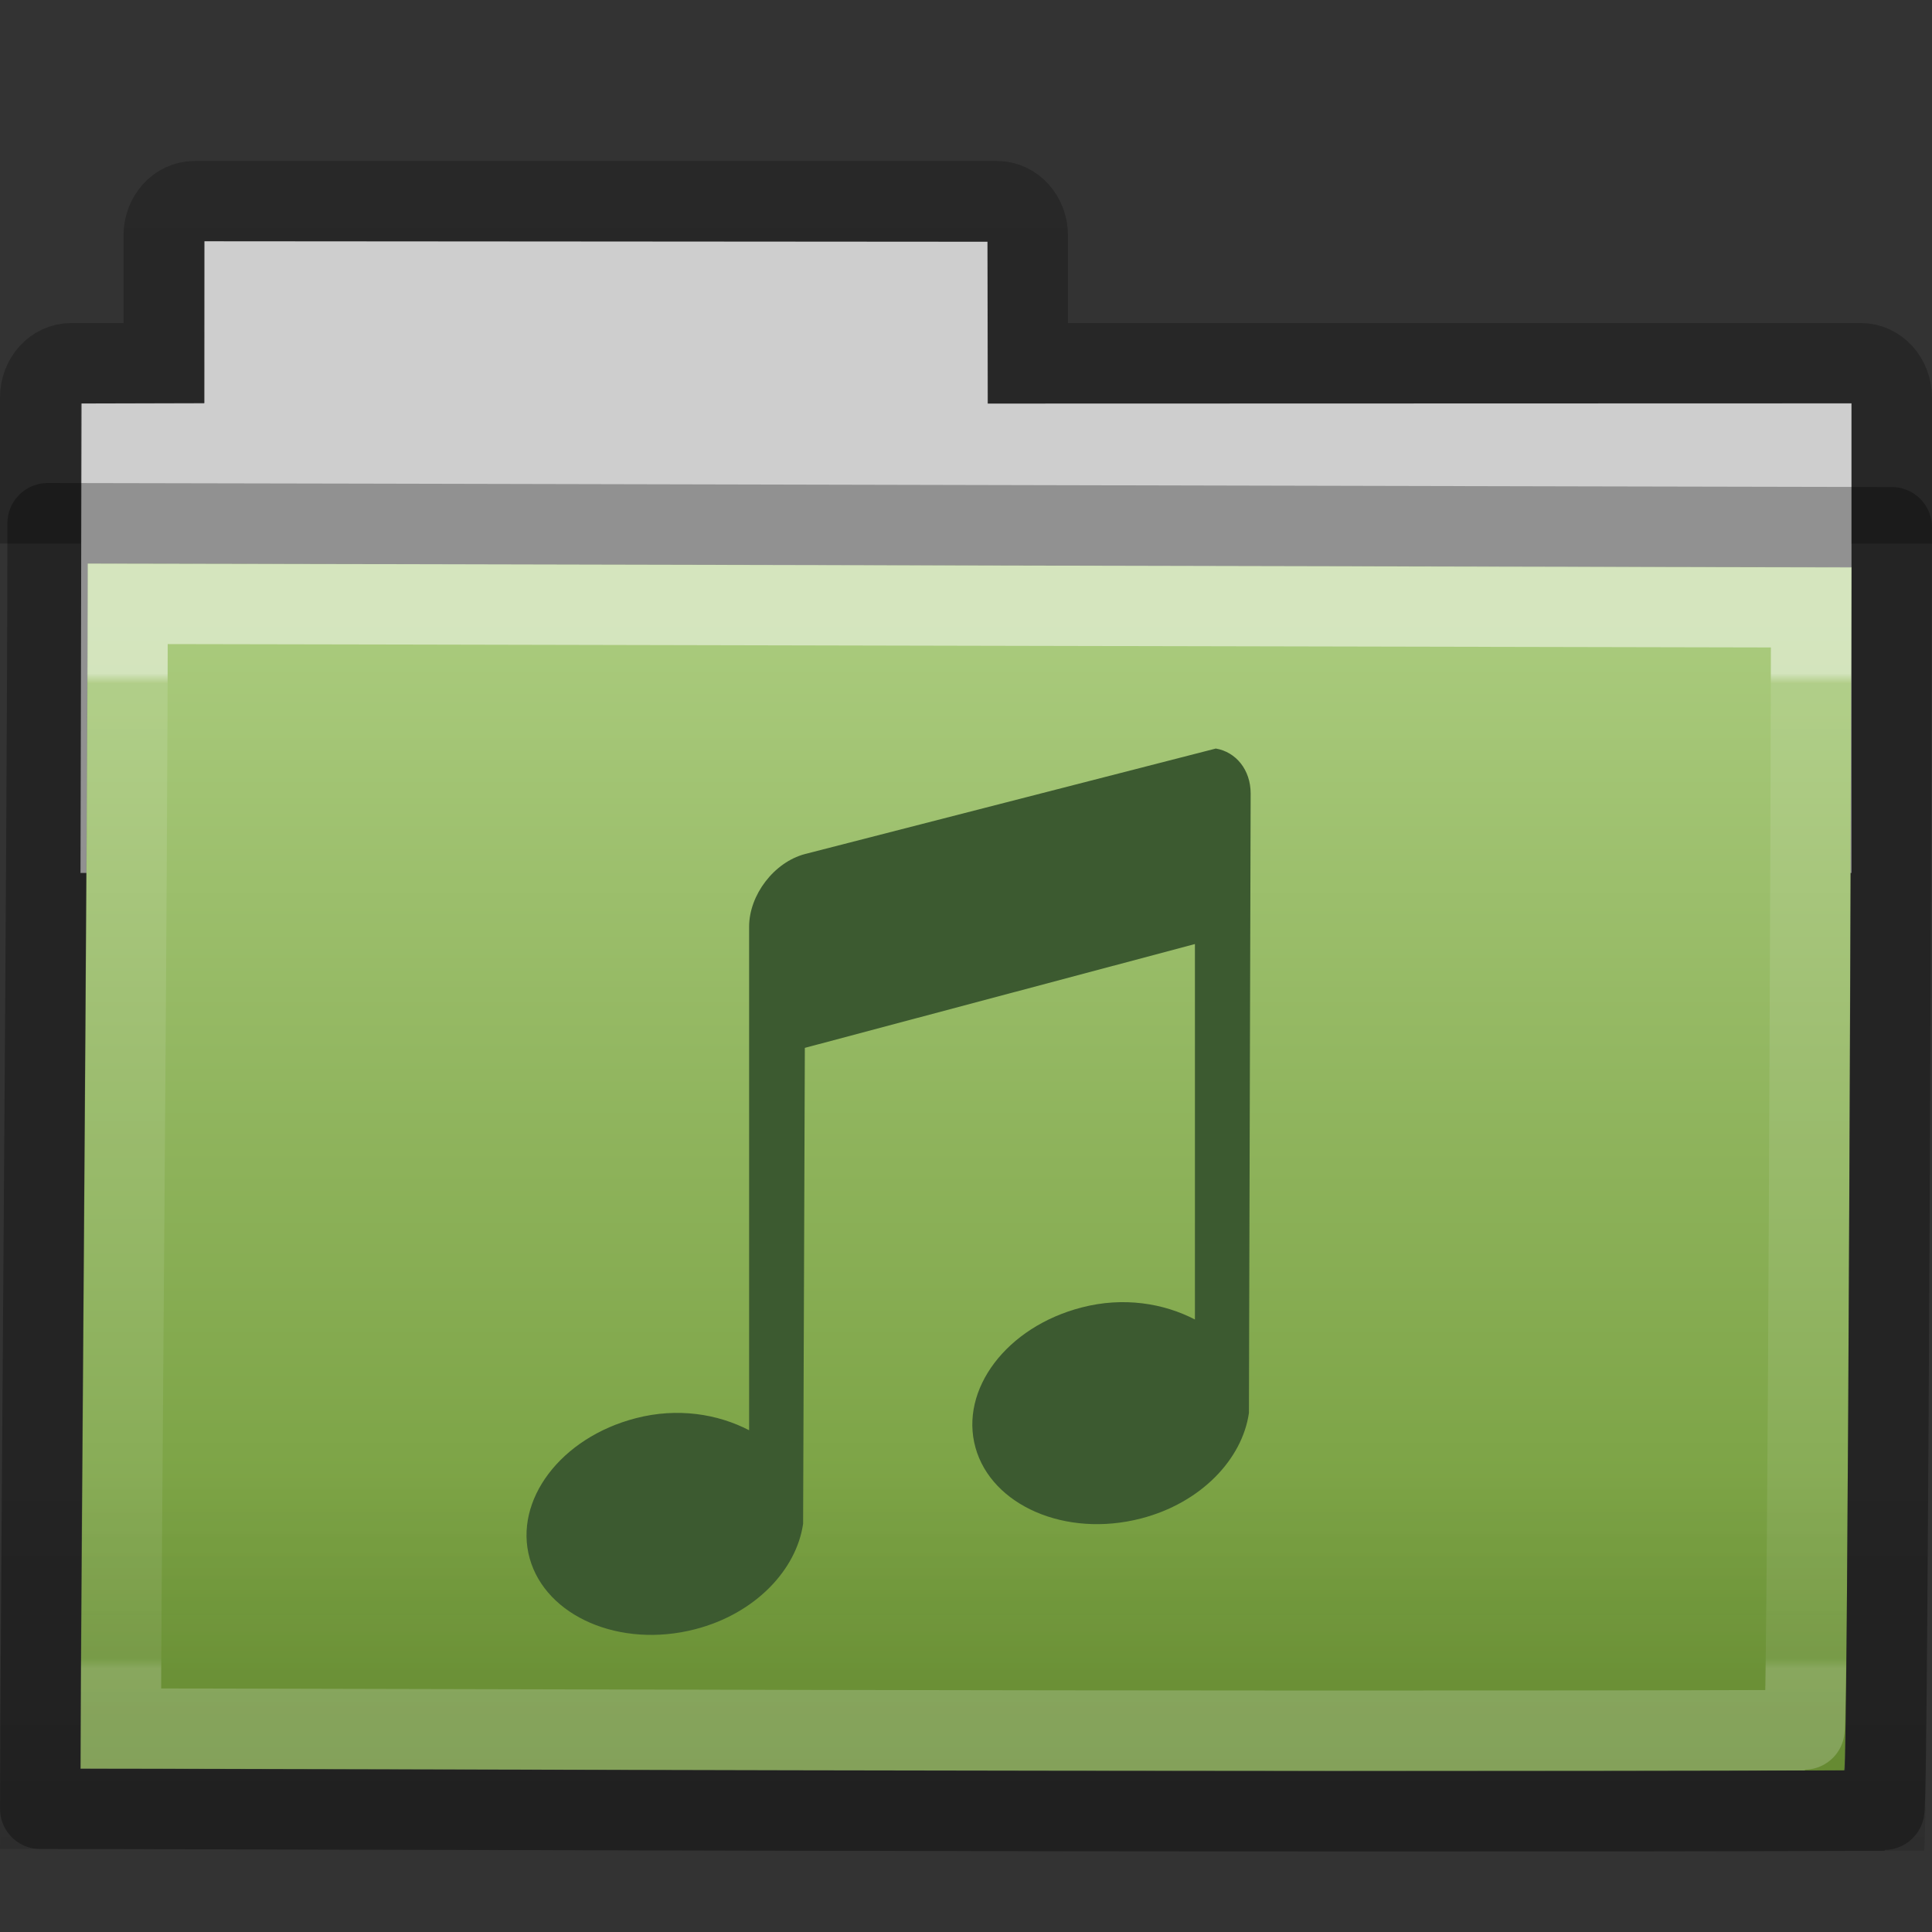 <?xml version="1.0" encoding="UTF-8" standalone="no"?>
<svg
   xmlns:dc="http://purl.org/dc/elements/1.1/"
   xmlns:cc="http://creativecommons.org/ns#"
   xmlns:rdf="http://www.w3.org/1999/02/22-rdf-syntax-ns#"
   xmlns:svg="http://www.w3.org/2000/svg"
   xmlns="http://www.w3.org/2000/svg"
   xmlns:xlink="http://www.w3.org/1999/xlink"
   id="svg10994"
   height="24"
   width="24"
   version="1.1">
  <rect width="100%" height="100%" fill="#333333" stroke="none"/>
  <defs
     id="defs10996">
    <linearGradient
       gradientTransform="matrix(0.628,0,0,0.725,2.973,-4.373)"
       gradientUnits="userSpaceOnUse"
       xlink:href="#linearGradient3454-2-5-0-3-4-1"
       id="linearGradient4440-9"
       y2="21.387"
       x2="27.557"
       y1="7.163"
       x1="27.557" />
    <linearGradient
       id="linearGradient3454-2-5-0-3-4-1">
      <stop
         offset="0"
         style="stop-color:#ffffff;stop-opacity:1"
         id="stop3456-4-9-38-1-8-8" />
      <stop
         offset="0.01"
         style="stop-color:#ffffff;stop-opacity:0.235"
         id="stop3458-39-80-3-5-5-8" />
      <stop
         offset="0.99"
         style="stop-color:#ffffff;stop-opacity:0.157"
         id="stop3460-7-0-2-4-2-7" />
      <stop
         offset="1"
         style="stop-color:#ffffff;stop-opacity:0.392"
         id="stop3462-0-9-8-7-2-3" />
    </linearGradient>
    <linearGradient
       gradientTransform="matrix(0.548,0,0,0.483,-1.107,-8.245)"
       gradientUnits="userSpaceOnUse"
       xlink:href="#linearGradient6129-963-697-142-998-580-273-5-3"
       id="linearGradient4436-4"
       y2="36.658"
       x2="22.809"
       y1="49.629"
       x1="22.935" />
    <linearGradient
       id="linearGradient6129-963-697-142-998-580-273-5-3">
      <stop
         offset="0"
         style="stop-color:#0a0a0a;stop-opacity:0.498"
         id="stop2661-1-2" />
      <stop
         offset="1"
         style="stop-color:#0a0a0a;stop-opacity:0"
         id="stop2663-85-8" />
    </linearGradient>
    <linearGradient
       gradientTransform="matrix(0.467,0,0,0.464,0.836,-8.161)"
       gradientUnits="userSpaceOnUse"
       xlink:href="#linearGradient4632-0-6-4-3-4-0"
       id="linearGradient4430-9"
       y2="43.761"
       x2="35.793"
       y1="17.118"
       x1="35.793" />
    <linearGradient
       id="linearGradient4632-0-6-4-3-4-0">
      <stop
         offset="0"
         style="stop-color:#e0cea4;stop-opacity:1"
         id="stop4634-4-4-7-7-4-8" />
      <stop
         offset="1"
         style="stop-color:#b38e37;stop-opacity:1"
         id="stop4636-3-1-5-1-3-9" />
    </linearGradient>
    <linearGradient
       gradientTransform="matrix(0.431,0,0,0.486,1.99,-5.815)"
       gradientUnits="userSpaceOnUse"
       xlink:href="#linearGradient4325-0"
       id="linearGradient4418-4"
       y2="34.143"
       x2="21.37"
       y1="4.732"
       x1="21.37" />
    <linearGradient
       id="linearGradient4325-0">
      <stop
         offset="0"
         style="stop-color:#ffffff;stop-opacity:1"
         id="stop4327-4" />
      <stop
         offset="0.111"
         style="stop-color:#ffffff;stop-opacity:0.235"
         id="stop4329-5" />
      <stop
         offset="0.99"
         style="stop-color:#ffffff;stop-opacity:0.157"
         id="stop4331-6" />
      <stop
         offset="1"
         style="stop-color:#ffffff;stop-opacity:0.392"
         id="stop4333-7" />
    </linearGradient>
    <linearGradient
       gradientTransform="matrix(0.491,0,0,0.49,-24.706,-8.713)"
       gradientUnits="userSpaceOnUse"
       xlink:href="#linearGradient4646-7-4-3-5-6"
       id="linearGradient4414-2"
       y2="16"
       x2="62.989"
       y1="13"
       x1="62.989" />
    <linearGradient
       id="linearGradient4646-7-4-3-5-6">
      <stop
         offset="0"
         style="stop-color:#f9f9f9;stop-opacity:1"
         id="stop4648-8-0-3-6-5" />
      <stop
         offset="1"
         style="stop-color:#d8d8d8;stop-opacity:1"
         id="stop4650-1-7-3-4-8" />
    </linearGradient>
    <linearGradient
       gradientTransform="matrix(2.774,0,0,1.97,-1892.179,-872.885)"
       gradientUnits="userSpaceOnUse"
       xlink:href="#linearGradient5048"
       id="linearGradient3028"
       y2="609.505"
       x2="302.857"
       y1="366.648"
       x1="302.857" />
    <linearGradient
       id="linearGradient5048">
      <stop
         offset="0"
         style="stop-color:#000000;stop-opacity:0"
         id="stop5050" />
      <stop
         offset="0.5"
         style="stop-color:#000000;stop-opacity:1"
         id="stop5056" />
      <stop
         offset="1"
         style="stop-color:#000000;stop-opacity:0"
         id="stop5052" />
    </linearGradient>
    <radialGradient
       gradientTransform="matrix(2.774,0,0,1.97,-1891.633,-872.885)"
       gradientUnits="userSpaceOnUse"
       xlink:href="#linearGradient5060"
       id="radialGradient3030"
       fy="486.648"
       fx="605.714"
       r="117.143"
       cy="486.648"
       cx="605.714" />
    <linearGradient
       id="linearGradient5060">
      <stop
         offset="0"
         style="stop-color:#000000;stop-opacity:1"
         id="stop5062" />
      <stop
         offset="1"
         style="stop-color:#000000;stop-opacity:0"
         id="stop5064" />
    </linearGradient>
    <radialGradient
       gradientTransform="matrix(-2.774,0,0,1.97,112.762,-872.885)"
       gradientUnits="userSpaceOnUse"
       xlink:href="#linearGradient5060"
       id="radialGradient3032"
       fy="486.648"
       fx="605.714"
       r="117.143"
       cy="486.648"
       cx="605.714" />
    <linearGradient
       id="linearGradient3104-8-8-97-4-6-11-5-5-0-5">
      <stop
         offset="0"
         style="stop-color:#000000;stop-opacity:0.322"
         id="stop3106-5-4-3-5-0-2-1-0-6-6" />
      <stop
         offset="1"
         style="stop-color:#000000;stop-opacity:0.278"
         id="stop3108-4-3-7-8-2-0-7-9-1-4" />
    </linearGradient>
    <linearGradient
       gradientTransform="matrix(0.402,0,0,0.398,53.351,-8.791)"
       gradientUnits="userSpaceOnUse"
       xlink:href="#linearGradient3104-8-8-97-4-6-11-5-5-0-5"
       id="linearGradient10992"
       y2="3.634"
       x2="-51.786"
       y1="53.514"
       x1="-51.786" />
    <linearGradient
       id="linearGradient4346">
      <stop
         id="stop4348"
         style="stop-color:#ffffff;stop-opacity:1"
         offset="0" />
      <stop
         id="stop4350"
         style="stop-color:#d8d8d8;stop-opacity:1"
         offset="1" />
    </linearGradient>
    <linearGradient
       id="linearGradient3104-8-8-97-4-6-11-5-5-4-4">
      <stop
         offset="0"
         style="stop-color:#000000;stop-opacity:0.322"
         id="stop3106-5-4-3-5-0-2-1-0-7-7" />
      <stop
         offset="1"
         style="stop-color:#000000;stop-opacity:0.278"
         id="stop3108-4-3-7-8-2-0-7-9-0-6" />
    </linearGradient>
    <linearGradient
       id="linearGradient4632-0-6-4-4">
      <stop
         style="stop-color:#aacb7d;stop-opacity:1;"
         offset="0"
         id="stop4634-4-4-7-5" />
      <stop
         style="stop-color:#709937;stop-opacity:1;"
         offset="1"
         id="stop4636-3-1-5-4" />
    </linearGradient>
    <linearGradient
       id="linearGradient6129-963-697-142-998-580-273-44-2-2-2">
      <stop
         id="stop2661-01-6-2-4"
         style="stop-color:#0a0a0a;stop-opacity:0.498"
         offset="0" />
      <stop
         id="stop2663-64-5-5-3"
         style="stop-color:#0a0a0a;stop-opacity:0"
         offset="1" />
    </linearGradient>
    <linearGradient
       id="linearGradient3454-2-5-0-3-8">
      <stop
         offset="0"
         style="stop-color:#ffffff;stop-opacity:1"
         id="stop3456-4-9-38-1-9" />
      <stop
         offset="0.01"
         style="stop-color:#ffffff;stop-opacity:0.235"
         id="stop3458-39-80-3-5-6" />
      <stop
         offset="0.99"
         style="stop-color:#ffffff;stop-opacity:0.157"
         id="stop3460-7-0-2-4-4" />
      <stop
         offset="1"
         style="stop-color:#ffffff;stop-opacity:0.392"
         id="stop3462-0-9-8-7-8" />
    </linearGradient>
    <linearGradient
       y2="8.172"
       x2="11.35"
       y1="0.667"
       x1="11.35"
       gradientTransform="matrix(1.441,0,0,1.646,4.118,7.272)"
       gradientUnits="userSpaceOnUse"
       id="linearGradient3366"
       xlink:href="#linearGradient3454-2-5-0-3-8" />
    <linearGradient
       y2="35.431"
       x2="76.041"
       y1="49.372"
       x1="76.041"
       gradientTransform="matrix(0.572,0,0,0.508,-27.397,0.29)"
       gradientUnits="userSpaceOnUse"
       id="linearGradient3369"
       xlink:href="#linearGradient6129-963-697-142-998-580-273-44-2-2-2" />
    <linearGradient
       y2="42.924"
       x2="84.309"
       y1="16.111"
       x1="84.309"
       gradientTransform="matrix(0.487,0,0,0.51,-24.713,-0.551)"
       gradientUnits="userSpaceOnUse"
       id="linearGradient3372"
       xlink:href="#linearGradient4632-0-6-4-4" />
    <linearGradient
       y2="2.061"
       x2="-51.786"
       y1="53.514"
       x1="-51.786"
       gradientTransform="matrix(0.476,0,0,0.469,30.636,-0.249)"
       gradientUnits="userSpaceOnUse"
       id="linearGradient3375"
       xlink:href="#linearGradient3104-8-8-97-4-6-11-5-5-4-4" />
    <linearGradient
       y2="15.385"
       x2="62.989"
       y1="11.645"
       x1="62.989"
       gradientTransform="matrix(0.524,0,0,0.518,-28.015,-1.143)"
       gradientUnits="userSpaceOnUse"
       id="linearGradient3378"
       xlink:href="#linearGradient4346" />
    <linearGradient
       xlink:href="#linearGradient5157"
       id="linearGradient3106"
       gradientUnits="userSpaceOnUse"
       x1="9.876"
       y1="2.601"
       x2="9.876"
       y2="23.062" />
    <linearGradient
       xlink:href="#linearGradient11111"
       id="linearGradient3101"
       gradientUnits="userSpaceOnUse"
       gradientTransform="translate(34.378,-14.501)"
       x1="-28.531"
       y1="17.956"
       x2="-28.531"
       y2="37.503" />
    <linearGradient
       xlink:href="#linearGradient3390"
       id="linearGradient3097"
       gradientUnits="userSpaceOnUse"
       gradientTransform="matrix(0.995,0,0,0.995,-0.339,1.718)"
       x1="9.705"
       y1="20.882"
       x2="9.705"
       y2="4.303" />
    <radialGradient
       xlink:href="#linearGradient7012-661-145-733-759-865-745"
       id="radialGradient3094"
       gradientUnits="userSpaceOnUse"
       gradientTransform="matrix(1.69,0,0,1.044,-5.449,0.962)"
       cx="7.819"
       cy="8.561"
       fx="7.819"
       fy="8.561"
       r="11.268" />
    <radialGradient
       xlink:href="#linearGradient3752"
       id="radialGradient3091"
       gradientUnits="userSpaceOnUse"
       gradientTransform="matrix(-0.017,1.394,-1.797,-0.022,14.152,2.157)"
       cx="4.02"
       cy="5.593"
       fx="4.02"
       fy="5.593"
       r="10.273" />
    <linearGradient
       xlink:href="#linearGradient8265-821-176-38-919-66-249"
       id="linearGradient3088"
       gradientUnits="userSpaceOnUse"
       x1="18.031"
       y1="16.408"
       x2="20.055"
       y2="24.628"
       gradientTransform="matrix(0.445,0,0,0.402,2.819,3.85)" />
    <linearGradient
       xlink:href="#linearGradient3104"
       id="linearGradient3085"
       gradientUnits="userSpaceOnUse"
       gradientTransform="matrix(0.254,0,0,0.305,29.088,7.315)"
       x1="-51.786"
       y1="50.786"
       x2="-51.786"
       y2="2.906" />
    <linearGradient
       xlink:href="#linearGradient3600"
       id="linearGradient3083"
       gradientUnits="userSpaceOnUse"
       gradientTransform="matrix(0.314,0,0,0.326,10.416,7.678)"
       x1="25.132"
       y1="0.985"
       x2="25.132"
       y2="47.013" />
    <linearGradient
       xlink:href="#linearGradient3211"
       id="linearGradient3080"
       gradientUnits="userSpaceOnUse"
       gradientTransform="matrix(0.273,0,0,0.302,11.413,8.744)"
       x1="24"
       y1="2"
       x2="24"
       y2="46.017" />
    <linearGradient
       xlink:href="#linearGradient8589"
       id="linearGradient3076"
       gradientUnits="userSpaceOnUse"
       gradientTransform="matrix(0.309,0,0,0.377,10.435,8.107)"
       x1="32.892"
       y1="8.059"
       x2="36.358"
       y2="5.457" />
    <linearGradient
       xlink:href="#linearGradient8589"
       id="linearGradient3073"
       gradientUnits="userSpaceOnUse"
       gradientTransform="matrix(0.309,0,0,0.377,10.435,8.107)"
       x1="32.892"
       y1="8.059"
       x2="36.358"
       y2="5.457" />
    <linearGradient
       xlink:href="#linearGradient3211"
       id="linearGradient3071"
       gradientUnits="userSpaceOnUse"
       gradientTransform="matrix(0.273,0,0,0.302,11.413,8.744)"
       x1="24"
       y1="2"
       x2="24"
       y2="46.017" />
    <linearGradient
       xlink:href="#linearGradient3104"
       id="linearGradient3069"
       gradientUnits="userSpaceOnUse"
       gradientTransform="matrix(0.254,0,0,0.305,29.088,7.315)"
       x1="-51.786"
       y1="50.786"
       x2="-51.786"
       y2="2.906" />
    <linearGradient
       xlink:href="#linearGradient3600"
       id="linearGradient3067"
       gradientUnits="userSpaceOnUse"
       gradientTransform="matrix(0.314,0,0,0.326,10.416,7.678)"
       x1="25.132"
       y1="0.985"
       x2="25.132"
       y2="47.013" />
    <linearGradient
       xlink:href="#linearGradient8265-821-176-38-919-66-249"
       id="linearGradient3065"
       gradientUnits="userSpaceOnUse"
       x1="18.031"
       y1="16.408"
       x2="20.055"
       y2="24.628" />
    <radialGradient
       xlink:href="#linearGradient3752"
       id="radialGradient3063"
       gradientUnits="userSpaceOnUse"
       gradientTransform="matrix(-0.017,1.394,-1.797,-0.022,14.152,2.157)"
       cx="4.02"
       cy="5.593"
       fx="4.02"
       fy="5.593"
       r="10.273" />
    <linearGradient
       xlink:href="#linearGradient3390"
       id="linearGradient3061"
       gradientUnits="userSpaceOnUse"
       gradientTransform="matrix(0.995,0,0,0.995,-0.339,1.718)"
       x1="9.705"
       y1="20.882"
       x2="9.705"
       y2="4.303" />
    <radialGradient
       xlink:href="#linearGradient7012-661-145-733-759-865-745"
       id="radialGradient3059"
       gradientUnits="userSpaceOnUse"
       gradientTransform="matrix(1.69,0,0,1.044,-5.449,0.962)"
       cx="7.819"
       cy="8.561"
       fx="7.819"
       fy="8.561"
       r="11.268" />
    <linearGradient
       xlink:href="#linearGradient5157"
       id="linearGradient3057"
       gradientUnits="userSpaceOnUse"
       x1="9.876"
       y1="2.601"
       x2="9.876"
       y2="23.062" />
    <linearGradient
       xlink:href="#linearGradient11111"
       id="linearGradient3055"
       gradientUnits="userSpaceOnUse"
       gradientTransform="translate(34.378,-14.501)"
       x1="-28.531"
       y1="17.956"
       x2="-28.531"
       y2="37.503" />
    <radialGradient
       xlink:href="#linearGradient5060-2"
       id="radialGradient3053"
       gradientUnits="userSpaceOnUse"
       gradientTransform="matrix(-2.774,0,0,1.97,112.762,-872.885)"
       cx="605.714"
       cy="486.648"
       fx="605.714"
       fy="486.648"
       r="117.143" />
    <radialGradient
       xlink:href="#linearGradient5060-2"
       id="radialGradient3051"
       gradientUnits="userSpaceOnUse"
       gradientTransform="matrix(2.774,0,0,1.97,-1891.633,-872.885)"
       cx="605.714"
       cy="486.648"
       fx="605.714"
       fy="486.648"
       r="117.143" />
    <linearGradient
       xlink:href="#linearGradient5048-1"
       id="linearGradient3049"
       gradientUnits="userSpaceOnUse"
       gradientTransform="matrix(2.774,0,0,1.97,-1892.179,-872.885)"
       x1="302.857"
       y1="366.648"
       x2="302.857"
       y2="609.505" />
    <linearGradient
       x1="32.892"
       y1="8.059"
       x2="36.358"
       y2="5.457"
       id="linearGradient3096"
       xlink:href="#linearGradient8589"
       gradientUnits="userSpaceOnUse"
       gradientTransform="matrix(0.309,0,0,0.377,10.435,8.107)" />
    <linearGradient
       id="linearGradient8589">
      <stop
         id="stop8591"
         style="stop-color:#fefefe;stop-opacity:1"
         offset="0" />
      <stop
         id="stop8593"
         style="stop-color:#cbcbcb;stop-opacity:1"
         offset="1" />
    </linearGradient>
    <linearGradient
       x1="24"
       y1="2"
       x2="24"
       y2="46.017"
       id="linearGradient3100"
       xlink:href="#linearGradient3211"
       gradientUnits="userSpaceOnUse"
       gradientTransform="matrix(0.273,0,0,0.302,11.413,8.744)" />
    <linearGradient
       id="linearGradient3211">
      <stop
         id="stop3213"
         style="stop-color:#ffffff;stop-opacity:1"
         offset="0" />
      <stop
         id="stop3215"
         style="stop-color:#ffffff;stop-opacity:0"
         offset="1" />
    </linearGradient>
    <linearGradient
       x1="25.132"
       y1="0.985"
       x2="25.132"
       y2="47.013"
       id="linearGradient3103"
       xlink:href="#linearGradient3600"
       gradientUnits="userSpaceOnUse"
       gradientTransform="matrix(0.314,0,0,0.326,10.416,7.678)" />
    <linearGradient
       id="linearGradient3600">
      <stop
         id="stop3602"
         style="stop-color:#f4f4f4;stop-opacity:1"
         offset="0" />
      <stop
         id="stop3604"
         style="stop-color:#dbdbdb;stop-opacity:1"
         offset="1" />
    </linearGradient>
    <linearGradient
       x1="-51.786"
       y1="50.786"
       x2="-51.786"
       y2="2.906"
       id="linearGradient3105"
       xlink:href="#linearGradient3104"
       gradientUnits="userSpaceOnUse"
       gradientTransform="matrix(0.254,0,0,0.305,29.088,7.315)" />
    <linearGradient
       id="linearGradient3104">
      <stop
         id="stop3106"
         style="stop-color:#9a9a9a;stop-opacity:1"
         offset="0" />
      <stop
         id="stop3108"
         style="stop-color:#afafaf;stop-opacity:1"
         offset="1" />
    </linearGradient>
    <linearGradient
       x1="18.031"
       y1="16.408"
       x2="20.055"
       y2="24.628"
       id="linearGradient3332"
       xlink:href="#linearGradient8265-821-176-38-919-66-249"
       gradientUnits="userSpaceOnUse" />
    <linearGradient
       id="linearGradient8265-821-176-38-919-66-249">
      <stop
         id="stop2687"
         style="stop-color:#ffffff;stop-opacity:1"
         offset="0" />
      <stop
         id="stop2689"
         style="stop-color:#ffffff;stop-opacity:0"
         offset="1" />
    </linearGradient>
    <radialGradient
       cx="4.02"
       cy="5.593"
       r="10.273"
       fx="4.02"
       fy="5.593"
       id="radialGradient4372"
       xlink:href="#linearGradient3752"
       gradientUnits="userSpaceOnUse"
       gradientTransform="matrix(-1.6802223e-2,1.394,-1.797,-2.1650729e-2,14.152,2.157)" />
    <linearGradient
       id="linearGradient3752">
      <stop
         id="stop3754"
         style="stop-color:#ffffff;stop-opacity:1"
         offset="0" />
      <stop
         id="stop3760"
         style="stop-color:#ffffff;stop-opacity:1"
         offset="0.848" />
      <stop
         id="stop3756"
         style="stop-color:#ffffff;stop-opacity:0"
         offset="1" />
    </linearGradient>
    <radialGradient
       cx="7.819"
       cy="8.561"
       r="11.268"
       fx="7.819"
       fy="8.561"
       id="radialGradient3334"
       xlink:href="#linearGradient7012-661-145-733-759-865-745"
       gradientUnits="userSpaceOnUse"
       gradientTransform="matrix(1.69,0,0,1.044,-5.449,0.962)" />
    <linearGradient
       id="linearGradient7012-661-145-733-759-865-745">
      <stop
         id="stop2699"
         style="stop-color:#aacb7d;stop-opacity:1"
         offset="0" />
      <stop
         id="stop2701"
         style="stop-color:#709937;stop-opacity:1"
         offset="1" />
    </linearGradient>
    <linearGradient
       x1="9.705"
       y1="20.882"
       x2="9.705"
       y2="4.303"
       id="linearGradient4377"
       xlink:href="#linearGradient3390"
       gradientUnits="userSpaceOnUse"
       gradientTransform="matrix(0.995,0,0,0.995,-0.339,1.718)" />
    <linearGradient
       id="linearGradient3390">
      <stop
         id="stop3392"
         style="stop-color:#51751e;stop-opacity:1"
         offset="0" />
      <stop
         id="stop3394"
         style="stop-color:#51751e;stop-opacity:1"
         offset="1" />
    </linearGradient>
    <linearGradient
       x1="-28.531"
       y1="17.956"
       x2="-28.531"
       y2="37.503"
       id="linearGradient4380"
       xlink:href="#linearGradient11111"
       gradientUnits="userSpaceOnUse"
       gradientTransform="translate(34.378,-14.501)" />
    <linearGradient
       id="linearGradient11111">
      <stop
         id="stop11113"
         style="stop-color:#ffffff;stop-opacity:1"
         offset="0" />
      <stop
         id="stop11115"
         style="stop-color:#cdcdcd;stop-opacity:1"
         offset="0.91" />
      <stop
         id="stop11117"
         style="stop-color:#a1a1a1;stop-opacity:1"
         offset="1" />
    </linearGradient>
    <linearGradient
       x1="9.876"
       y1="2.601"
       x2="9.876"
       y2="23.062"
       id="linearGradient5163"
       xlink:href="#linearGradient5157"
       gradientUnits="userSpaceOnUse" />
    <linearGradient
       id="linearGradient5157">
      <stop
         id="stop5159"
         style="stop-color:#c1c1c1;stop-opacity:1"
         offset="0" />
      <stop
         id="stop5161"
         style="stop-color:#909090;stop-opacity:1"
         offset="1" />
    </linearGradient>
    <linearGradient
       x1="302.857"
       y1="366.648"
       x2="302.857"
       y2="609.505"
       id="linearGradient4357"
       xlink:href="#linearGradient5048-1"
       gradientUnits="userSpaceOnUse"
       gradientTransform="matrix(2.774,0,0,1.97,-1892.179,-872.885)" />
    <linearGradient
       id="linearGradient5048-1">
      <stop
         id="stop5050-1"
         style="stop-color:#000000;stop-opacity:0"
         offset="0" />
      <stop
         id="stop5056-0"
         style="stop-color:#000000;stop-opacity:1"
         offset="0.5" />
      <stop
         id="stop5052-0"
         style="stop-color:#000000;stop-opacity:0"
         offset="1" />
    </linearGradient>
    <radialGradient
       cx="605.714"
       cy="486.648"
       r="117.143"
       fx="605.714"
       fy="486.648"
       id="radialGradient4359"
       xlink:href="#linearGradient5060-2"
       gradientUnits="userSpaceOnUse"
       gradientTransform="matrix(2.774,0,0,1.97,-1891.633,-872.885)" />
    <linearGradient
       id="linearGradient5060-2">
      <stop
         id="stop5062-6"
         style="stop-color:#000000;stop-opacity:1"
         offset="0" />
      <stop
         id="stop5064-2"
         style="stop-color:#000000;stop-opacity:0"
         offset="1" />
    </linearGradient>
    <radialGradient
       cx="605.714"
       cy="486.648"
       r="117.143"
       fx="605.714"
       fy="486.648"
       id="radialGradient4361"
       xlink:href="#linearGradient5060-2"
       gradientUnits="userSpaceOnUse"
       gradientTransform="matrix(-2.774,0,0,1.97,112.762,-872.885)" />
    <linearGradient
       y2="15.385"
       x2="62.989"
       y1="11.645"
       x1="62.989"
       gradientTransform="matrix(0.524,0,0,0.518,-28.015,-1.143)"
       gradientUnits="userSpaceOnUse"
       id="linearGradient4646"
       xlink:href="#linearGradient4346" />
    <linearGradient
       y2="2.061"
       x2="-51.786"
       y1="53.514"
       x1="-51.786"
       gradientTransform="matrix(0.476,0,0,0.469,30.636,-0.249)"
       gradientUnits="userSpaceOnUse"
       id="linearGradient4648"
       xlink:href="#linearGradient3104-8-8-97-4-6-11-5-5-4-4" />
    <linearGradient
       y2="42.924"
       x2="84.309"
       y1="16.111"
       x1="84.309"
       gradientTransform="matrix(0.487,0,0,0.51,-24.713,-0.551)"
       gradientUnits="userSpaceOnUse"
       id="linearGradient4650"
       xlink:href="#linearGradient4632-0-6-4-4" />
    <linearGradient
       y2="35.431"
       x2="76.041"
       y1="49.372"
       x1="76.041"
       gradientTransform="matrix(0.572,0,0,0.508,-27.397,0.29)"
       gradientUnits="userSpaceOnUse"
       id="linearGradient4652"
       xlink:href="#linearGradient6129-963-697-142-998-580-273-44-2-2-2" />
    <linearGradient
       y2="8.172"
       x2="11.35"
       y1="0.667"
       x1="11.35"
       gradientTransform="matrix(1.441,0,0,1.646,4.118,7.272)"
       gradientUnits="userSpaceOnUse"
       id="linearGradient4654"
       xlink:href="#linearGradient3454-2-5-0-3-8" />
    <linearGradient
       y2="8.172"
       x2="11.35"
       y1="0.667"
       x1="11.35"
       gradientTransform="matrix(1.441,0,0,1.646,4.118,7.272)"
       gradientUnits="userSpaceOnUse"
       id="linearGradient4658"
       xlink:href="#linearGradient3454-2-5-0-3-8" />
    <linearGradient
       y2="35.431"
       x2="76.041"
       y1="49.372"
       x1="76.041"
       gradientTransform="matrix(0.572,0,0,0.508,-27.397,0.29)"
       gradientUnits="userSpaceOnUse"
       id="linearGradient4661"
       xlink:href="#linearGradient6129-963-697-142-998-580-273-44-2-2-2" />
    <linearGradient
       y2="42.924"
       x2="84.309"
       y1="16.111"
       x1="84.309"
       gradientTransform="matrix(0.487,0,0,0.51,-24.713,-0.551)"
       gradientUnits="userSpaceOnUse"
       id="linearGradient4664"
       xlink:href="#linearGradient4632-0-6-4-7" />
    <linearGradient
       y2="2.061"
       x2="-51.786"
       y1="53.514"
       x1="-51.786"
       gradientTransform="matrix(0.476,0,0,0.469,30.636,-0.249)"
       gradientUnits="userSpaceOnUse"
       id="linearGradient4667"
       xlink:href="#linearGradient3104-8-8-97-4-6-11-5-5-4-4" />
    <linearGradient
       id="linearGradient4632-0-6-4-7">
      <stop
         id="stop4634-4-4-7-5-3"
         offset="0"
         style="stop-color:#aacb7d;stop-opacity:1;" />
      <stop
         id="stop4636-3-1-5-3"
         offset="1"
         style="stop-color:#709937;stop-opacity:1;" />
    </linearGradient>
  </defs>
  <g
     id="g4672">
    <path
       style="color:#000000;fill:#cecece;fill-opacity:1;fill-rule:nonzero;stroke:none;stroke-width:1;marker:none;visibility:visible;overflow:visible;enable-background:accumulate"
       d="m 2.54,2.996 -0.001,2.012 -1.526,0.004 L 1,10.844 l 22,0 0,-5.834 -10.729,0.003 -0.004,-2.01 z"
       id="rect4170-0" />
    <path
       style="opacity:0.8;color:#000000;fill:none;stroke:url(#linearGradient4667);stroke-width:1;stroke-linecap:butt;stroke-linejoin:miter;stroke-miterlimit:4;stroke-opacity:1;stroke-dasharray:none;stroke-dashoffset:0;marker:none;visibility:visible;overflow:visible;enable-background:accumulate"
       d="m 23.5,6.753 0,-1.813 c 0,-0.236 -0.171,-0.427 -0.383,-0.427 l -10.35,0 0,-1.586 c 0,-0.236 -0.171,-0.427 -0.383,-0.427 l -9.967,0 c -0.212,0 -0.383,0.19 -0.383,0.427 l 0,1.586 -1.15,0 C 0.671,4.513 0.5,4.703 0.5,4.939 l 0,1.813"
       id="rect4170" />
    <path
       d="M 1.088,7 C 2.195,7 22.141,7.047 23,7.047 23,7.971 22.958,21.992 22.909,21.992 15.218,22.018 3.239,21.971 1,21.971 1,20.228 1.088,10.587 1.088,7 z"
       id="rect3086"
       style="color:#000000;fill:url(#linearGradient4664);fill-opacity:1.0;fill-rule:nonzero;stroke:none;stroke-width:1;marker:none;visibility:visible;overflow:visible;enable-background:accumulate" />
    <path
       d="M 0.095,6 C 1.303,6 23.063,6.053 24,6.053 24,7.099 23.955,22.99 23.901,22.99 15.511,23.021 2.443,22.968 0,22.968 0,20.992 0.095,10.066 0.095,6 Z"
       id="rect3086-1"
       style="color:#000000;overflow:visible;visibility:visible;opacity:0.4;fill:url(#linearGradient4661);fill-opacity:1;fill-rule:nonzero;stroke:none;stroke-width:1;marker:none;enable-background:accumulate" />
    <path
       d="m 1.584,7.5 c 1.057,0 20.097,0.044 20.916,0.044 0,0.862 -0.04,13.949 -0.087,13.949 -7.341,0.025 -18.775,-0.019 -20.913,-0.019 0,-1.627 0.084,-10.625 0.084,-13.973 z"
       id="rect3086-9"
       style="opacity:0.5;color:#000000;fill:none;stroke:url(#linearGradient4658);stroke-width:1;stroke-linecap:round;stroke-linejoin:miter;stroke-miterlimit:4;stroke-opacity:1;stroke-dasharray:none;stroke-dashoffset:0;marker:none;visibility:visible;overflow:visible;enable-background:accumulate" />
    <path
       d="m 0.592,6.5 c 1.158,0 22.011,0.05 22.908,0.05 0,0.985 -0.044,15.941 -0.095,15.941 -8.04,0.028 -20.563,-0.022 -22.905,-0.022 0,-1.859 0.092,-12.143 0.092,-15.969 z"
       id="rect3086-0"
       style="opacity:0.3;color:#000000;fill:none;stroke:#000000;stroke-width:1;stroke-linecap:round;stroke-linejoin:round;stroke-miterlimit:4;stroke-opacity:1;stroke-dasharray:none;stroke-dashoffset:0;marker:none;visibility:visible;overflow:visible;enable-background:accumulate" />
    <g
       transform="matrix(0.327,0,0,0.337,5.954,-6.107)"
       id="g4856">
      <g
         transform="matrix(2.117,0,0,2.041,-0.335,45.714)"
         id="layer1-3"
         style="color:#bebebe;display:inline;overflow:visible;visibility:visible;fill:#3c5a30;fill-opacity:1;fill-rule:nonzero;stroke:none;stroke-width:1;marker:none;enable-background:accumulate">
        <path
           d="M 13.375,0 6,1.906 C 5.446,2.055 5,2.645 5,3.219 V 12.312 C 4.438,12.018 3.717,11.899 2.969,12.094 1.619,12.444 0.773,13.578 1.062,14.625 1.352,15.672 2.681,16.257 4.031,15.906 5.108,15.626 5.85,14.835 5.969,14 L 6,5.406 13,3.531 V 10.312 C 12.438,10.018 11.717,9.899 10.969,10.094 9.619,10.444 8.773,11.578 9.062,12.625 c 0.289,1.047 1.619,1.632 2.969,1.281 C 13.108,13.626 13.85,12.835 13.969,12 L 14,0.812 C 14,0.382 13.734,0.061 13.375,0 Z"
           id="rect2996"
           style="color:#bebebe;display:inline;overflow:visible;visibility:visible;fill:#3c5a30;fill-opacity:1;fill-rule:nonzero;stroke:none;stroke-width:1;marker:none;enable-background:accumulate" />
      </g>
    </g>
  </g>
</svg>
